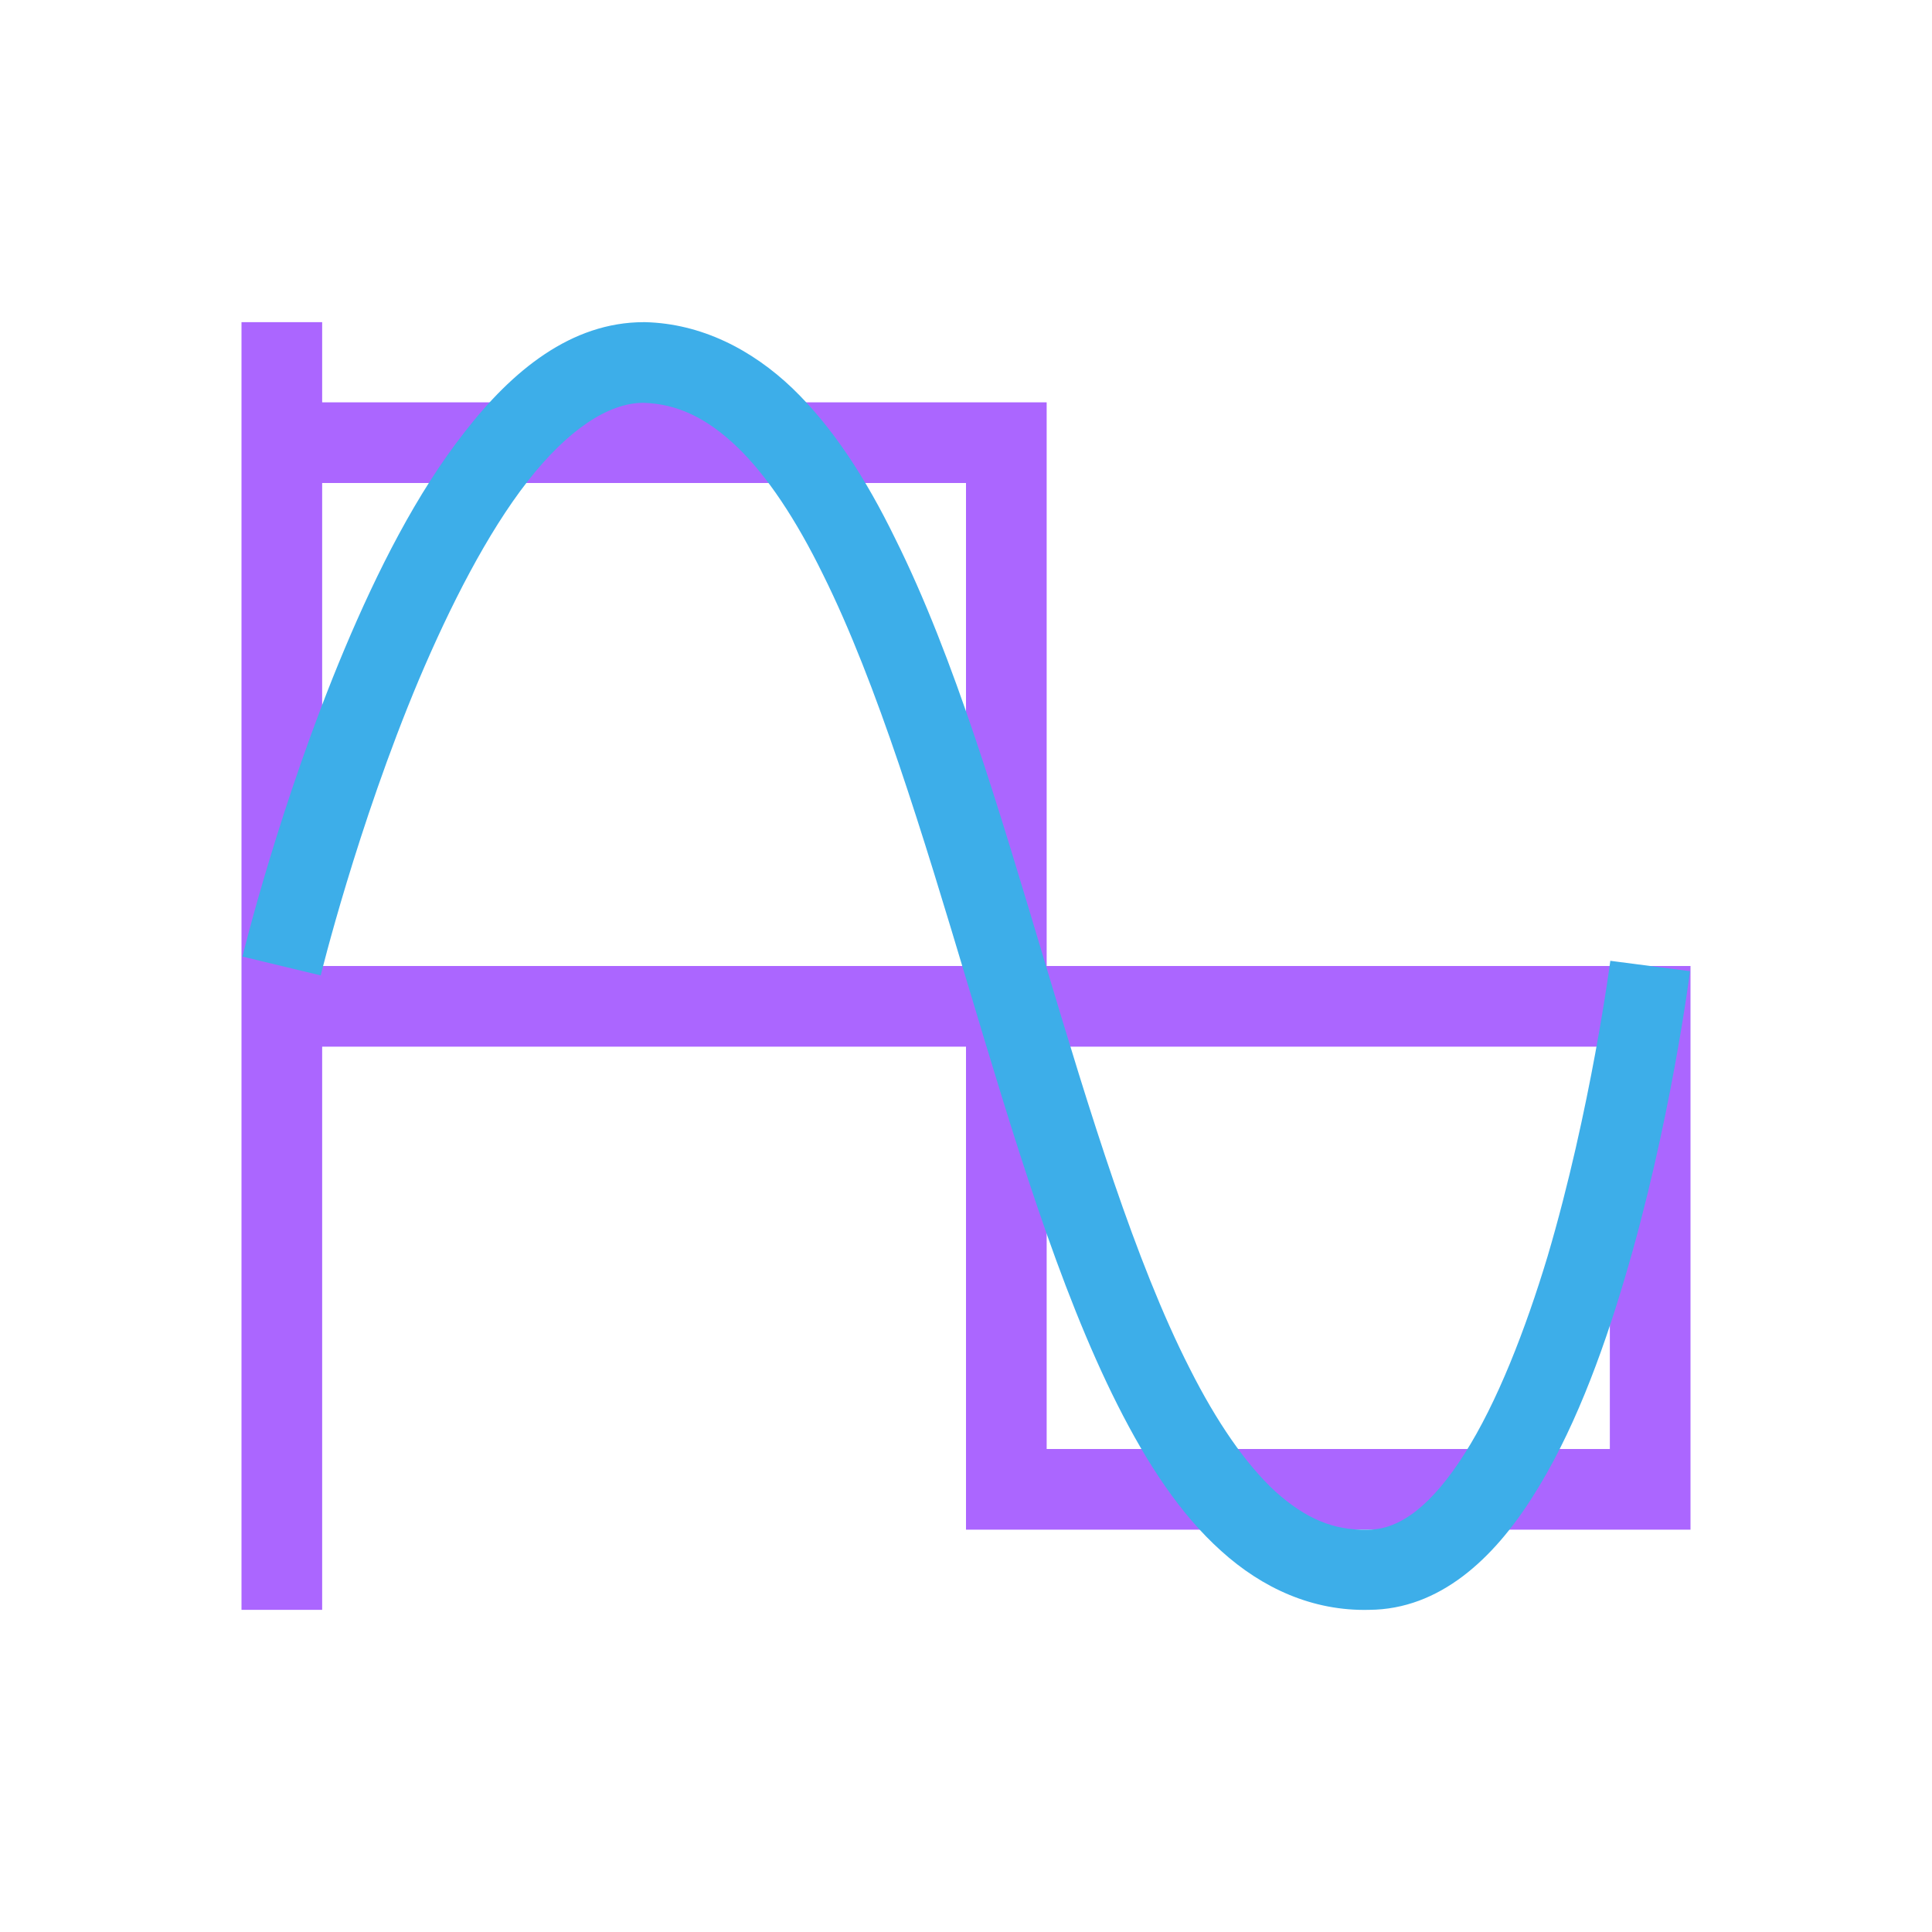 <svg xmlns="http://www.w3.org/2000/svg" xmlns:xlink="http://www.w3.org/1999/xlink" width="16" height="16" viewBox="0 0 16 16" version="1.1">
<g id="surface1">
<path style=" stroke:none;fill-rule:nonzero;fill:rgb(67.059%,40%,100%);fill-opacity:1;" d="M 2 2.668 L 2 13.332 L 2.668 13.332 L 2.668 8.668 L 8 8.668 L 8 12.668 L 14 12.668 L 14 8 L 8.668 8 L 8.668 3.332 L 2.668 3.332 L 2.668 2.668 Z M 2.668 4 L 8 4 L 8 8 L 2.668 8 Z M 8.668 8.668 L 13.332 8.668 L 13.332 12 L 8.668 12 Z M 8.668 8.668 "/>
<path style=" stroke:none;fill-rule:nonzero;fill:rgb(23.922%,68.235%,91.373%);fill-opacity:1;" d="M 5.332 2.668 C 4.73 2.668 4.242 3.07 3.848 3.578 C 3.449 4.086 3.125 4.73 2.855 5.371 C 2.316 6.652 2.008 7.922 2.008 7.922 L 2.656 8.078 C 2.656 8.078 2.957 6.848 3.469 5.629 C 3.727 5.02 4.035 4.414 4.371 3.984 C 4.703 3.559 5.039 3.336 5.328 3.336 C 5.609 3.344 5.852 3.461 6.102 3.699 C 6.352 3.938 6.594 4.305 6.816 4.758 C 7.266 5.664 7.641 6.906 8.016 8.156 C 8.391 9.406 8.766 10.664 9.254 11.633 C 9.5 12.121 9.773 12.539 10.113 12.844 C 10.453 13.152 10.871 13.344 11.34 13.332 C 11.922 13.328 12.367 12.91 12.691 12.398 C 13.02 11.883 13.262 11.238 13.453 10.594 C 13.836 9.312 13.996 8.043 13.996 8.043 L 13.336 7.957 C 13.336 7.957 13.176 9.188 12.816 10.406 C 12.633 11.012 12.398 11.617 12.129 12.039 C 11.859 12.465 11.594 12.668 11.332 12.668 L 11.324 12.668 C 11.043 12.676 10.809 12.574 10.562 12.352 C 10.316 12.125 10.074 11.773 9.852 11.332 C 9.402 10.449 9.027 9.215 8.652 7.965 C 8.277 6.715 7.906 5.449 7.414 4.461 C 7.172 3.965 6.898 3.539 6.562 3.215 C 6.227 2.895 5.809 2.68 5.344 2.668 Z M 5.332 2.668 "/>
</g>
</svg>
